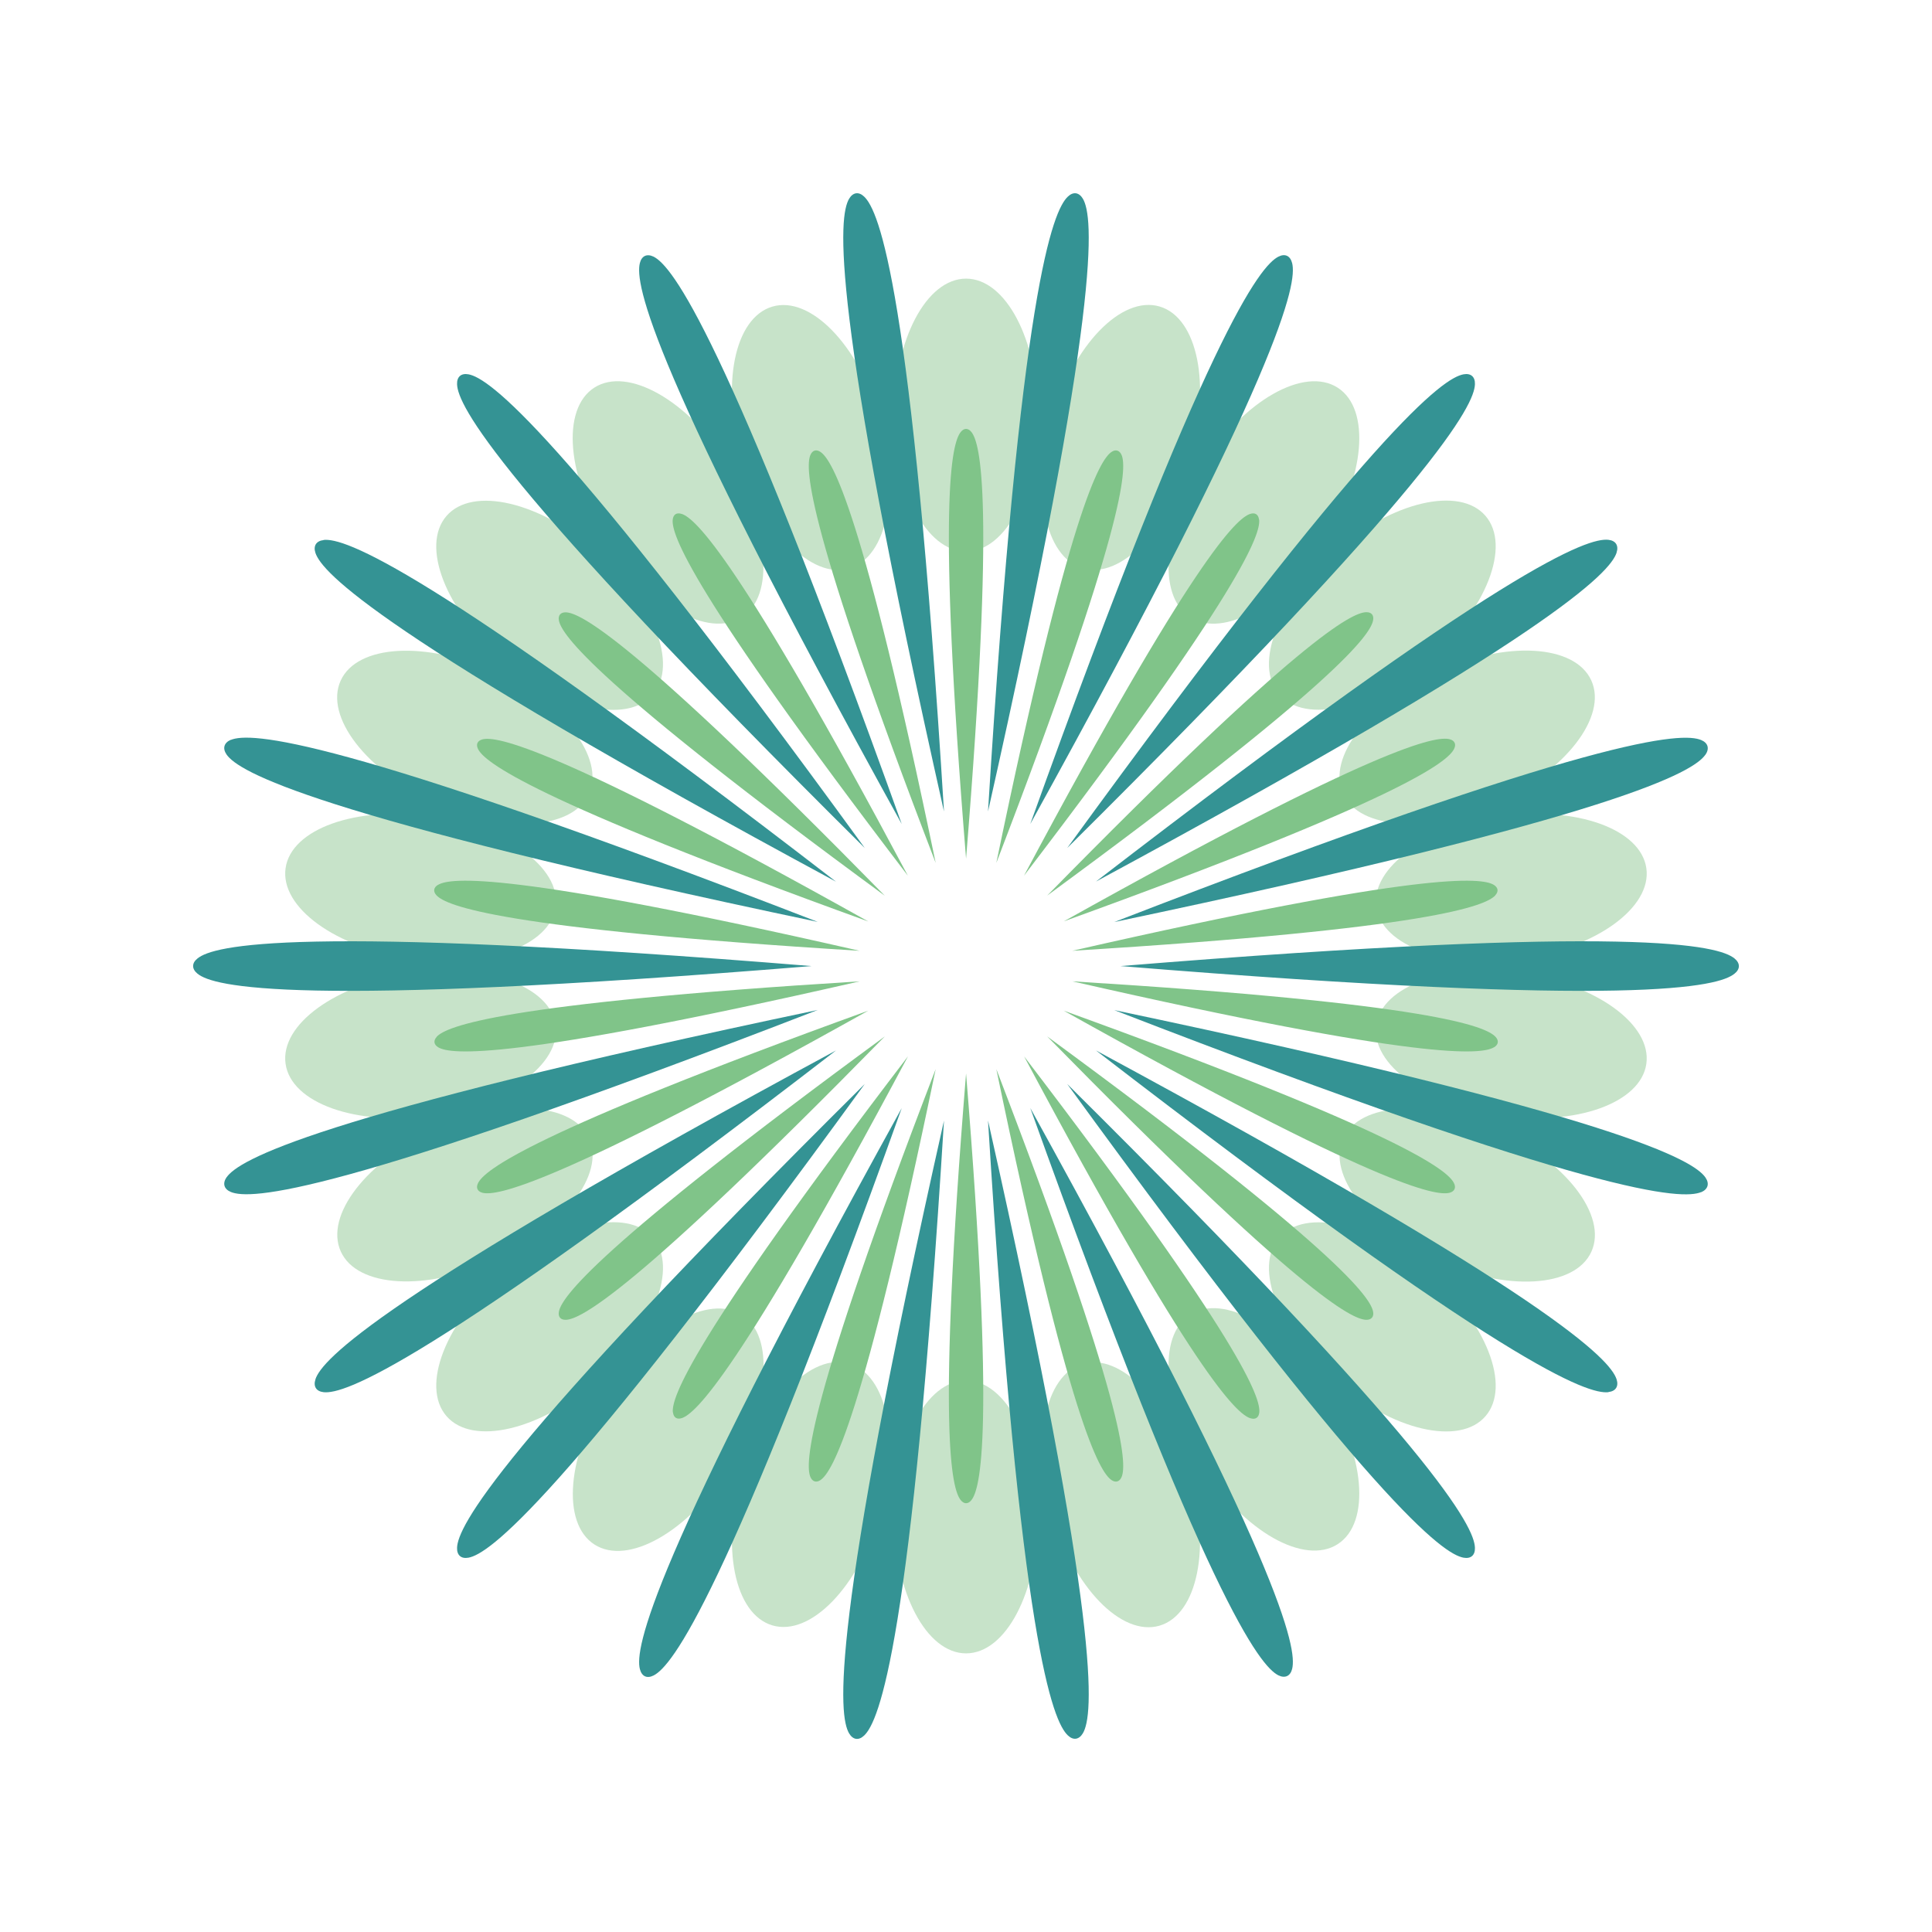 <?xml version="1.0" encoding="UTF-8"?>
<svg id="_图层_1" data-name="图层_1" xmlns="http://www.w3.org/2000/svg" viewBox="0 0 141.73 141.73">
  <defs>
    <style>
      .cls-1 {
        fill: #c7e3c9;
      }

      .cls-2 {
        fill: #349394;
      }

      .cls-3 {
        fill: #80c489;
      }
    </style>
  </defs>
  <g>
    <g id="_x3C_径向重复_x3E_">
      <ellipse class="cls-1" cx="70.87" cy="111.28" rx="5.27" ry="10.01"/>
    </g>
    <g id="_x3C_径向重复_x3E_-2" data-name="_x3C_径向重复_x3E_">
      <ellipse class="cls-1" cx="59.48" cy="109.65" rx="10.01" ry="5.27" transform="translate(-62.48 135.82) rotate(-73.64)"/>
    </g>
    <g id="_x3C_径向重复_x3E_-3" data-name="_x3C_径向重复_x3E_">
      <ellipse class="cls-1" cx="49.01" cy="104.87" rx="10.01" ry="5.27" transform="translate(-65.7 89.41) rotate(-57.27)"/>
    </g>
    <g id="_x3C_径向重复_x3E_-4" data-name="_x3C_径向重复_x3E_">
      <ellipse class="cls-1" cx="40.32" cy="97.33" rx="10.01" ry="5.27" transform="translate(-53.89 50.18) rotate(-40.91)"/>
    </g>
    <g id="_x3C_径向重复_x3E_-5" data-name="_x3C_径向重复_x3E_">
      <ellipse class="cls-1" cx="34.1" cy="87.66" rx="10.01" ry="5.27" transform="translate(-33.33 22.09) rotate(-24.55)"/>
    </g>
    <g id="_x3C_径向重复_x3E_-6" data-name="_x3C_径向重复_x3E_">
      <ellipse class="cls-1" cx="30.86" cy="76.62" rx="10.01" ry="5.27" transform="translate(-10.59 5.17) rotate(-8.18)"/>
    </g>
    <g id="_x3C_径向重复_x3E_-7" data-name="_x3C_径向重复_x3E_">
      <ellipse class="cls-1" cx="30.86" cy="65.11" rx="5.27" ry="10.01" transform="translate(-37.98 86.39) rotate(-81.82)"/>
    </g>
    <g id="_x3C_径向重复_x3E_-8" data-name="_x3C_径向重复_x3E_">
      <ellipse class="cls-1" cx="34.1" cy="54.08" rx="5.27" ry="10.01" transform="translate(-29.26 62.63) rotate(-65.45)"/>
    </g>
    <g id="_x3C_径向重复_x3E_-9" data-name="_x3C_径向重复_x3E_">
      <ellipse class="cls-1" cx="40.32" cy="44.4" rx="5.27" ry="10.01" transform="translate(-19.64 45.8) rotate(-49.09)"/>
    </g>
    <g id="_x3C_径向重复_x3E_-10" data-name="_x3C_径向重复_x3E_">
      <ellipse class="cls-1" cx="49.01" cy="36.86" rx="5.27" ry="10.01" transform="translate(-12.15 32.35) rotate(-32.73)"/>
    </g>
    <g id="_x3C_径向重复_x3E_-11" data-name="_x3C_径向重复_x3E_">
      <ellipse class="cls-1" cx="59.48" cy="32.09" rx="5.27" ry="10.01" transform="translate(-6.63 18.06) rotate(-16.36)"/>
    </g>
    <g id="_x3C_径向重复_x3E_-12" data-name="_x3C_径向重复_x3E_">
      <ellipse class="cls-1" cx="70.87" cy="30.45" rx="5.27" ry="10.01"/>
    </g>
    <g id="_x3C_径向重复_x3E_-13" data-name="_x3C_径向重复_x3E_">
      <ellipse class="cls-1" cx="82.25" cy="32.09" rx="10.01" ry="5.27" transform="translate(28.29 101.97) rotate(-73.64)"/>
    </g>
    <g id="_x3C_径向重复_x3E_-14" data-name="_x3C_径向重复_x3E_">
      <ellipse class="cls-1" cx="92.72" cy="36.86" rx="10.01" ry="5.27" transform="translate(11.58 94.93) rotate(-57.27)"/>
    </g>
    <g id="_x3C_径向重复_x3E_-15" data-name="_x3C_径向重复_x3E_">
      <ellipse class="cls-1" cx="101.41" cy="44.4" rx="10.01" ry="5.27" transform="translate(-4.31 77.25) rotate(-40.91)"/>
    </g>
    <g id="_x3C_径向重复_x3E_-16" data-name="_x3C_径向重复_x3E_">
      <ellipse class="cls-1" cx="107.63" cy="54.08" rx="10.01" ry="5.27" transform="translate(-12.74 49.6) rotate(-24.55)"/>
    </g>
    <g id="_x3C_径向重复_x3E_-17" data-name="_x3C_径向重复_x3E_">
      <ellipse class="cls-1" cx="110.87" cy="65.11" rx="10.01" ry="5.27" transform="translate(-8.14 16.44) rotate(-8.18)"/>
    </g>
    <g id="_x3C_径向重复_x3E_-18" data-name="_x3C_径向重复_x3E_">
      <ellipse class="cls-1" cx="110.87" cy="76.62" rx="5.27" ry="10.01" transform="translate(19.25 175.46) rotate(-81.82)"/>
    </g>
    <g id="_x3C_径向重复_x3E_-19" data-name="_x3C_径向重复_x3E_">
      <ellipse class="cls-1" cx="107.63" cy="87.66" rx="5.27" ry="10.01" transform="translate(-16.82 149.15) rotate(-65.45)"/>
    </g>
    <g id="_x3C_径向重复_x3E_-20" data-name="_x3C_径向重复_x3E_">
      <ellipse class="cls-1" cx="101.41" cy="97.33" rx="5.27" ry="10.01" transform="translate(-38.56 110.24) rotate(-49.09)"/>
    </g>
    <g id="_x3C_径向重复_x3E_-21" data-name="_x3C_径向重复_x3E_">
      <ellipse class="cls-1" cx="92.72" cy="104.87" rx="5.27" ry="10.01" transform="translate(-41.98 66.77) rotate(-32.73)"/>
    </g>
    <g id="_x3C_径向重复_x3E_-22" data-name="_x3C_径向重复_x3E_">
      <ellipse class="cls-1" cx="82.25" cy="109.65" rx="5.27" ry="10.01" transform="translate(-27.56 27.61) rotate(-16.36)"/>
    </g>
  </g>
  <g>
    <g id="_x3C_径向重复_x3E_-23" data-name="_x3C_径向重复_x3E_">
      <path class="cls-3" d="M70.48,110.05c-.65-.8-1.76-4.9.39-31.3,2.15,26.4,1.04,30.49.39,31.3-.24.3-.54.3-.78,0Z"/>
    </g>
    <g id="_x3C_径向重复_x3E_-24" data-name="_x3C_径向重复_x3E_">
      <path class="cls-3" d="M59.45,108.35c-.4-.96-.31-5.2,9.19-29.92-5.37,25.94-7.59,29.55-8.44,30.14-.31.22-.6.13-.75-.22Z"/>
    </g>
    <g id="_x3C_径向重复_x3E_-25" data-name="_x3C_径向重复_x3E_">
      <path class="cls-3" d="M49.36,103.61c-.11-1.03,1.17-5.07,17.25-26.12-12.46,23.37-15.61,26.22-16.59,26.54-.36.12-.61-.04-.65-.42Z"/>
    </g>
    <g id="_x3C_径向重复_x3E_-26" data-name="_x3C_径向重复_x3E_">
      <path class="cls-3" d="M41,96.23c.18-1.02,2.55-4.54,23.91-20.2-18.54,18.91-22.36,20.76-23.4,20.79-.38.01-.58-.21-.51-.59Z"/>
    </g>
    <g id="_x3C_径向重复_x3E_-27" data-name="_x3C_径向重复_x3E_">
      <path class="cls-3" d="M35.07,86.79c.46-.93,3.72-3.64,28.63-12.65-23.12,12.92-27.3,13.62-28.31,13.36-.37-.1-.49-.37-.32-.71Z"/>
    </g>
    <g id="_x3C_径向重复_x3E_-28" data-name="_x3C_径向重复_x3E_">
      <path class="cls-3" d="M32.03,76.06c.7-.76,4.6-2.44,31.04-4.07-25.83,5.89-30.03,5.37-30.92,4.84-.33-.2-.37-.49-.11-.77Z"/>
    </g>
    <g id="_x3C_径向重复_x3E_-29" data-name="_x3C_径向重复_x3E_">
      <path class="cls-3" d="M32.14,64.91c.89-.53,5.1-1.05,30.92,4.84-26.44-1.63-30.33-3.31-31.04-4.07-.26-.28-.22-.57.11-.77Z"/>
    </g>
    <g id="_x3C_径向重复_x3E_-30" data-name="_x3C_径向重复_x3E_">
      <path class="cls-3" d="M35.39,54.24c1-.26,5.19.43,28.31,13.36-24.91-9.01-28.17-11.72-28.63-12.65-.17-.34-.05-.61.32-.71Z"/>
    </g>
    <g id="_x3C_径向重复_x3E_-31" data-name="_x3C_径向重复_x3E_">
      <path class="cls-3" d="M41.51,44.92c1.04.03,4.85,1.88,23.4,20.79-21.36-15.66-23.73-19.18-23.91-20.2-.07-.37.13-.6.51-.59Z"/>
    </g>
    <g id="_x3C_径向重复_x3E_-32" data-name="_x3C_径向重复_x3E_">
      <path class="cls-3" d="M50.01,37.7c.99.32,4.13,3.17,16.59,26.54-16.08-21.05-17.36-25.09-17.25-26.12.04-.38.29-.54.65-.42Z"/>
    </g>
    <g id="_x3C_径向重复_x3E_-33" data-name="_x3C_径向重复_x3E_">
      <path class="cls-3" d="M60.2,33.16c.85.59,3.07,4.2,8.44,30.14-9.5-24.73-9.59-28.96-9.19-29.92.15-.35.43-.44.75-.22Z"/>
    </g>
    <g id="_x3C_径向重复_x3E_-34" data-name="_x3C_径向重复_x3E_">
      <path class="cls-3" d="M71.26,31.69c.65.8,1.76,4.9-.39,31.3-2.15-26.4-1.04-30.49-.39-31.3.24-.3.54-.3.78,0Z"/>
    </g>
    <g id="_x3C_径向重复_x3E_-35" data-name="_x3C_径向重复_x3E_">
      <path class="cls-3" d="M82.28,33.38c.4.96.31,5.2-9.19,29.92,5.37-25.94,7.59-29.55,8.44-30.14.31-.22.6-.13.75.22Z"/>
    </g>
    <g id="_x3C_径向重复_x3E_-36" data-name="_x3C_径向重复_x3E_">
      <path class="cls-3" d="M92.37,38.12c.11,1.03-1.17,5.07-17.25,26.12,12.46-23.37,15.61-26.22,16.59-26.54.36-.12.61.04.65.42Z"/>
    </g>
    <g id="_x3C_径向重复_x3E_-37" data-name="_x3C_径向重复_x3E_">
      <path class="cls-3" d="M100.73,45.5c-.18,1.02-2.55,4.54-23.91,20.2,18.54-18.91,22.36-20.76,23.4-20.79.38-.01.58.21.51.59Z"/>
    </g>
    <g id="_x3C_径向重复_x3E_-38" data-name="_x3C_径向重复_x3E_">
      <path class="cls-3" d="M106.67,54.94c-.46.93-3.72,3.64-28.63,12.65,23.12-12.92,27.3-13.62,28.31-13.36.37.1.49.37.32.71Z"/>
    </g>
    <g id="_x3C_径向重复_x3E_-39" data-name="_x3C_径向重复_x3E_">
      <path class="cls-3" d="M109.7,65.68c-.7.76-4.6,2.44-31.04,4.07,25.83-5.89,30.03-5.37,30.92-4.84.33.2.37.49.11.77Z"/>
    </g>
    <g id="_x3C_径向重复_x3E_-40" data-name="_x3C_径向重复_x3E_">
      <path class="cls-3" d="M109.59,76.83c-.89.53-5.1,1.05-30.92-4.84,26.44,1.63,30.33,3.31,31.04,4.07.26.28.22.57-.11.77Z"/>
    </g>
    <g id="_x3C_径向重复_x3E_-41" data-name="_x3C_径向重复_x3E_">
      <path class="cls-3" d="M106.34,87.5c-1,.26-5.19-.43-28.31-13.36,24.91,9.01,28.17,11.72,28.63,12.65.17.34.05.61-.32.71Z"/>
    </g>
    <g id="_x3C_径向重复_x3E_-42" data-name="_x3C_径向重复_x3E_">
      <path class="cls-3" d="M100.22,96.82c-1.04-.03-4.85-1.88-23.4-20.79,21.36,15.66,23.73,19.18,23.91,20.2.07.37-.13.6-.51.59Z"/>
    </g>
    <g id="_x3C_径向重复_x3E_-43" data-name="_x3C_径向重复_x3E_">
      <path class="cls-3" d="M91.72,104.04c-.99-.32-4.13-3.17-16.59-26.54,16.08,21.05,17.36,25.09,17.25,26.12-.04.38-.29.54-.65.42Z"/>
    </g>
    <g id="_x3C_径向重复_x3E_-44" data-name="_x3C_径向重复_x3E_">
      <path class="cls-3" d="M81.53,108.57c-.85-.59-3.07-4.2-8.44-30.14,9.5,24.73,9.59,28.96,9.19,29.92-.15.35-.43.44-.75.22Z"/>
    </g>
  </g>
  <g>
    <g id="_x3C_径向重复_x3E_-45" data-name="_x3C_径向重复_x3E_">
      <path class="cls-2" d="M14.49,70.31c1.16-.94,7.05-2.54,45.04.56-37.99,3.1-43.88,1.5-45.04.56-.43-.35-.43-.78,0-1.12Z"/>
    </g>
    <g id="_x3C_径向重复_x3E_-46" data-name="_x3C_径向重复_x3E_">
      <path class="cls-2" d="M16.93,54.28c1.37-.57,7.47-.43,43.06,13.35-37.31-7.84-42.52-11.05-43.37-12.28-.31-.45-.19-.86.31-1.08Z"/>
    </g>
    <g id="_x3C_径向重复_x3E_-47" data-name="_x3C_径向重复_x3E_">
      <path class="cls-2" d="M23.74,39.61c1.48-.16,7.29,1.71,37.59,25.07-33.62-18.14-37.72-22.7-38.19-24.12-.17-.52.06-.88.6-.94Z"/>
    </g>
    <g id="_x3C_径向重复_x3E_-48" data-name="_x3C_径向重复_x3E_">
      <path class="cls-2" d="M34.37,27.46c1.46.27,6.51,3.72,29.07,34.75-27.19-26.97-29.86-32.51-29.91-34.02-.02-.55.3-.83.84-.73Z"/>
    </g>
    <g id="_x3C_径向重复_x3E_-49" data-name="_x3C_径向重复_x3E_">
      <path class="cls-2" d="M47.95,18.83c1.33.67,5.21,5.42,18.2,41.62-18.57-33.62-19.58-39.69-19.21-41.15.13-.53.52-.71,1.01-.47Z"/>
    </g>
    <g id="_x3C_径向重复_x3E_-50" data-name="_x3C_径向重复_x3E_">
      <path class="cls-2" d="M63.39,14.42c1.09,1.02,3.49,6.69,5.86,45.11-8.44-37.54-7.72-43.66-6.96-44.95.28-.47.7-.54,1.1-.16Z"/>
    </g>
    <g id="_x3C_径向重复_x3E_-51" data-name="_x3C_径向重复_x3E_">
      <path class="cls-2" d="M79.44,14.58c.76,1.29,1.48,7.41-6.96,44.95,2.37-38.43,4.77-44.09,5.86-45.11.4-.38.82-.31,1.1.16Z"/>
    </g>
    <g id="_x3C_径向重复_x3E_-52" data-name="_x3C_径向重复_x3E_">
      <path class="cls-2" d="M94.79,19.3c.37,1.46-.64,7.53-19.21,41.15,12.99-36.19,16.87-40.94,18.2-41.62.49-.25.87-.07,1.01.47Z"/>
    </g>
    <g id="_x3C_径向重复_x3E_-53" data-name="_x3C_径向重复_x3E_">
      <path class="cls-2" d="M108.2,28.19c-.05,1.5-2.72,7.04-29.91,34.02,22.56-31.03,27.61-34.48,29.07-34.75.54-.1.86.18.84.73Z"/>
    </g>
    <g id="_x3C_径向重复_x3E_-54" data-name="_x3C_径向重复_x3E_">
      <path class="cls-2" d="M118.59,40.55c-.47,1.42-4.57,5.98-38.19,24.12,30.3-23.35,36.11-25.23,37.59-25.07.54.06.77.42.6.94Z"/>
    </g>
    <g id="_x3C_径向重复_x3E_-55" data-name="_x3C_径向重复_x3E_">
      <path class="cls-2" d="M125.11,55.36c-.85,1.23-6.05,4.44-43.37,12.28,35.59-13.78,41.68-13.93,43.06-13.35.5.21.62.62.31,1.08Z"/>
    </g>
    <g id="_x3C_径向重复_x3E_-56" data-name="_x3C_径向重复_x3E_">
      <path class="cls-2" d="M127.24,71.43c-1.16.94-7.05,2.54-45.04-.56,37.99-3.1,43.88-1.5,45.04-.56.43.35.43.78,0,1.12Z"/>
    </g>
    <g id="_x3C_径向重复_x3E_-57" data-name="_x3C_径向重复_x3E_">
      <path class="cls-2" d="M124.8,87.45c-1.37.57-7.47.43-43.06-13.35,37.31,7.84,42.52,11.05,43.37,12.28.31.45.19.86-.31,1.08Z"/>
    </g>
    <g id="_x3C_径向重复_x3E_-58" data-name="_x3C_径向重复_x3E_">
      <path class="cls-2" d="M117.99,102.13c-1.48.16-7.29-1.71-37.59-25.07,33.62,18.14,37.72,22.7,38.19,24.12.17.52-.06.88-.6.94Z"/>
    </g>
    <g id="_x3C_径向重复_x3E_-59" data-name="_x3C_径向重复_x3E_">
      <path class="cls-2" d="M107.36,114.27c-1.46-.27-6.51-3.72-29.07-34.75,27.19,26.97,29.86,32.51,29.91,34.02.02.55-.3.83-.84.73Z"/>
    </g>
    <g id="_x3C_径向重复_x3E_-60" data-name="_x3C_径向重复_x3E_">
      <path class="cls-2" d="M93.78,122.9c-1.33-.67-5.21-5.42-18.2-41.62,18.57,33.62,19.58,39.69,19.21,41.15-.13.53-.52.71-1.01.47Z"/>
    </g>
    <g id="_x3C_径向重复_x3E_-61" data-name="_x3C_径向重复_x3E_">
      <path class="cls-2" d="M78.34,127.31c-1.09-1.02-3.49-6.69-5.86-45.11,8.44,37.54,7.72,43.66,6.96,44.95-.28.47-.7.54-1.1.16Z"/>
    </g>
    <g id="_x3C_径向重复_x3E_-62" data-name="_x3C_径向重复_x3E_">
      <path class="cls-2" d="M62.29,127.16c-.76-1.29-1.48-7.41,6.96-44.95-2.37,38.43-4.77,44.09-5.86,45.11-.4.38-.82.31-1.1-.16Z"/>
    </g>
    <g id="_x3C_径向重复_x3E_-63" data-name="_x3C_径向重复_x3E_">
      <path class="cls-2" d="M46.94,122.44c-.37-1.46.64-7.53,19.21-41.15-12.99,36.19-16.87,40.94-18.2,41.62-.49.25-.87.07-1.01-.47Z"/>
    </g>
    <g id="_x3C_径向重复_x3E_-64" data-name="_x3C_径向重复_x3E_">
      <path class="cls-2" d="M33.53,113.54c.05-1.5,2.72-7.04,29.91-34.02-22.56,31.03-27.61,34.48-29.07,34.75-.54.1-.86-.18-.84-.73Z"/>
    </g>
    <g id="_x3C_径向重复_x3E_-65" data-name="_x3C_径向重复_x3E_">
      <path class="cls-2" d="M23.14,101.18c.47-1.42,4.57-5.98,38.19-24.12-30.3,23.35-36.11,25.23-37.59,25.07-.54-.06-.77-.42-.6-.94Z"/>
    </g>
    <g id="_x3C_径向重复_x3E_-66" data-name="_x3C_径向重复_x3E_">
      <path class="cls-2" d="M16.62,86.37c.85-1.23,6.05-4.44,43.37-12.28-35.59,13.78-41.68,13.93-43.06,13.35-.5-.21-.62-.62-.31-1.08Z"/>
    </g>
  </g>
</svg>